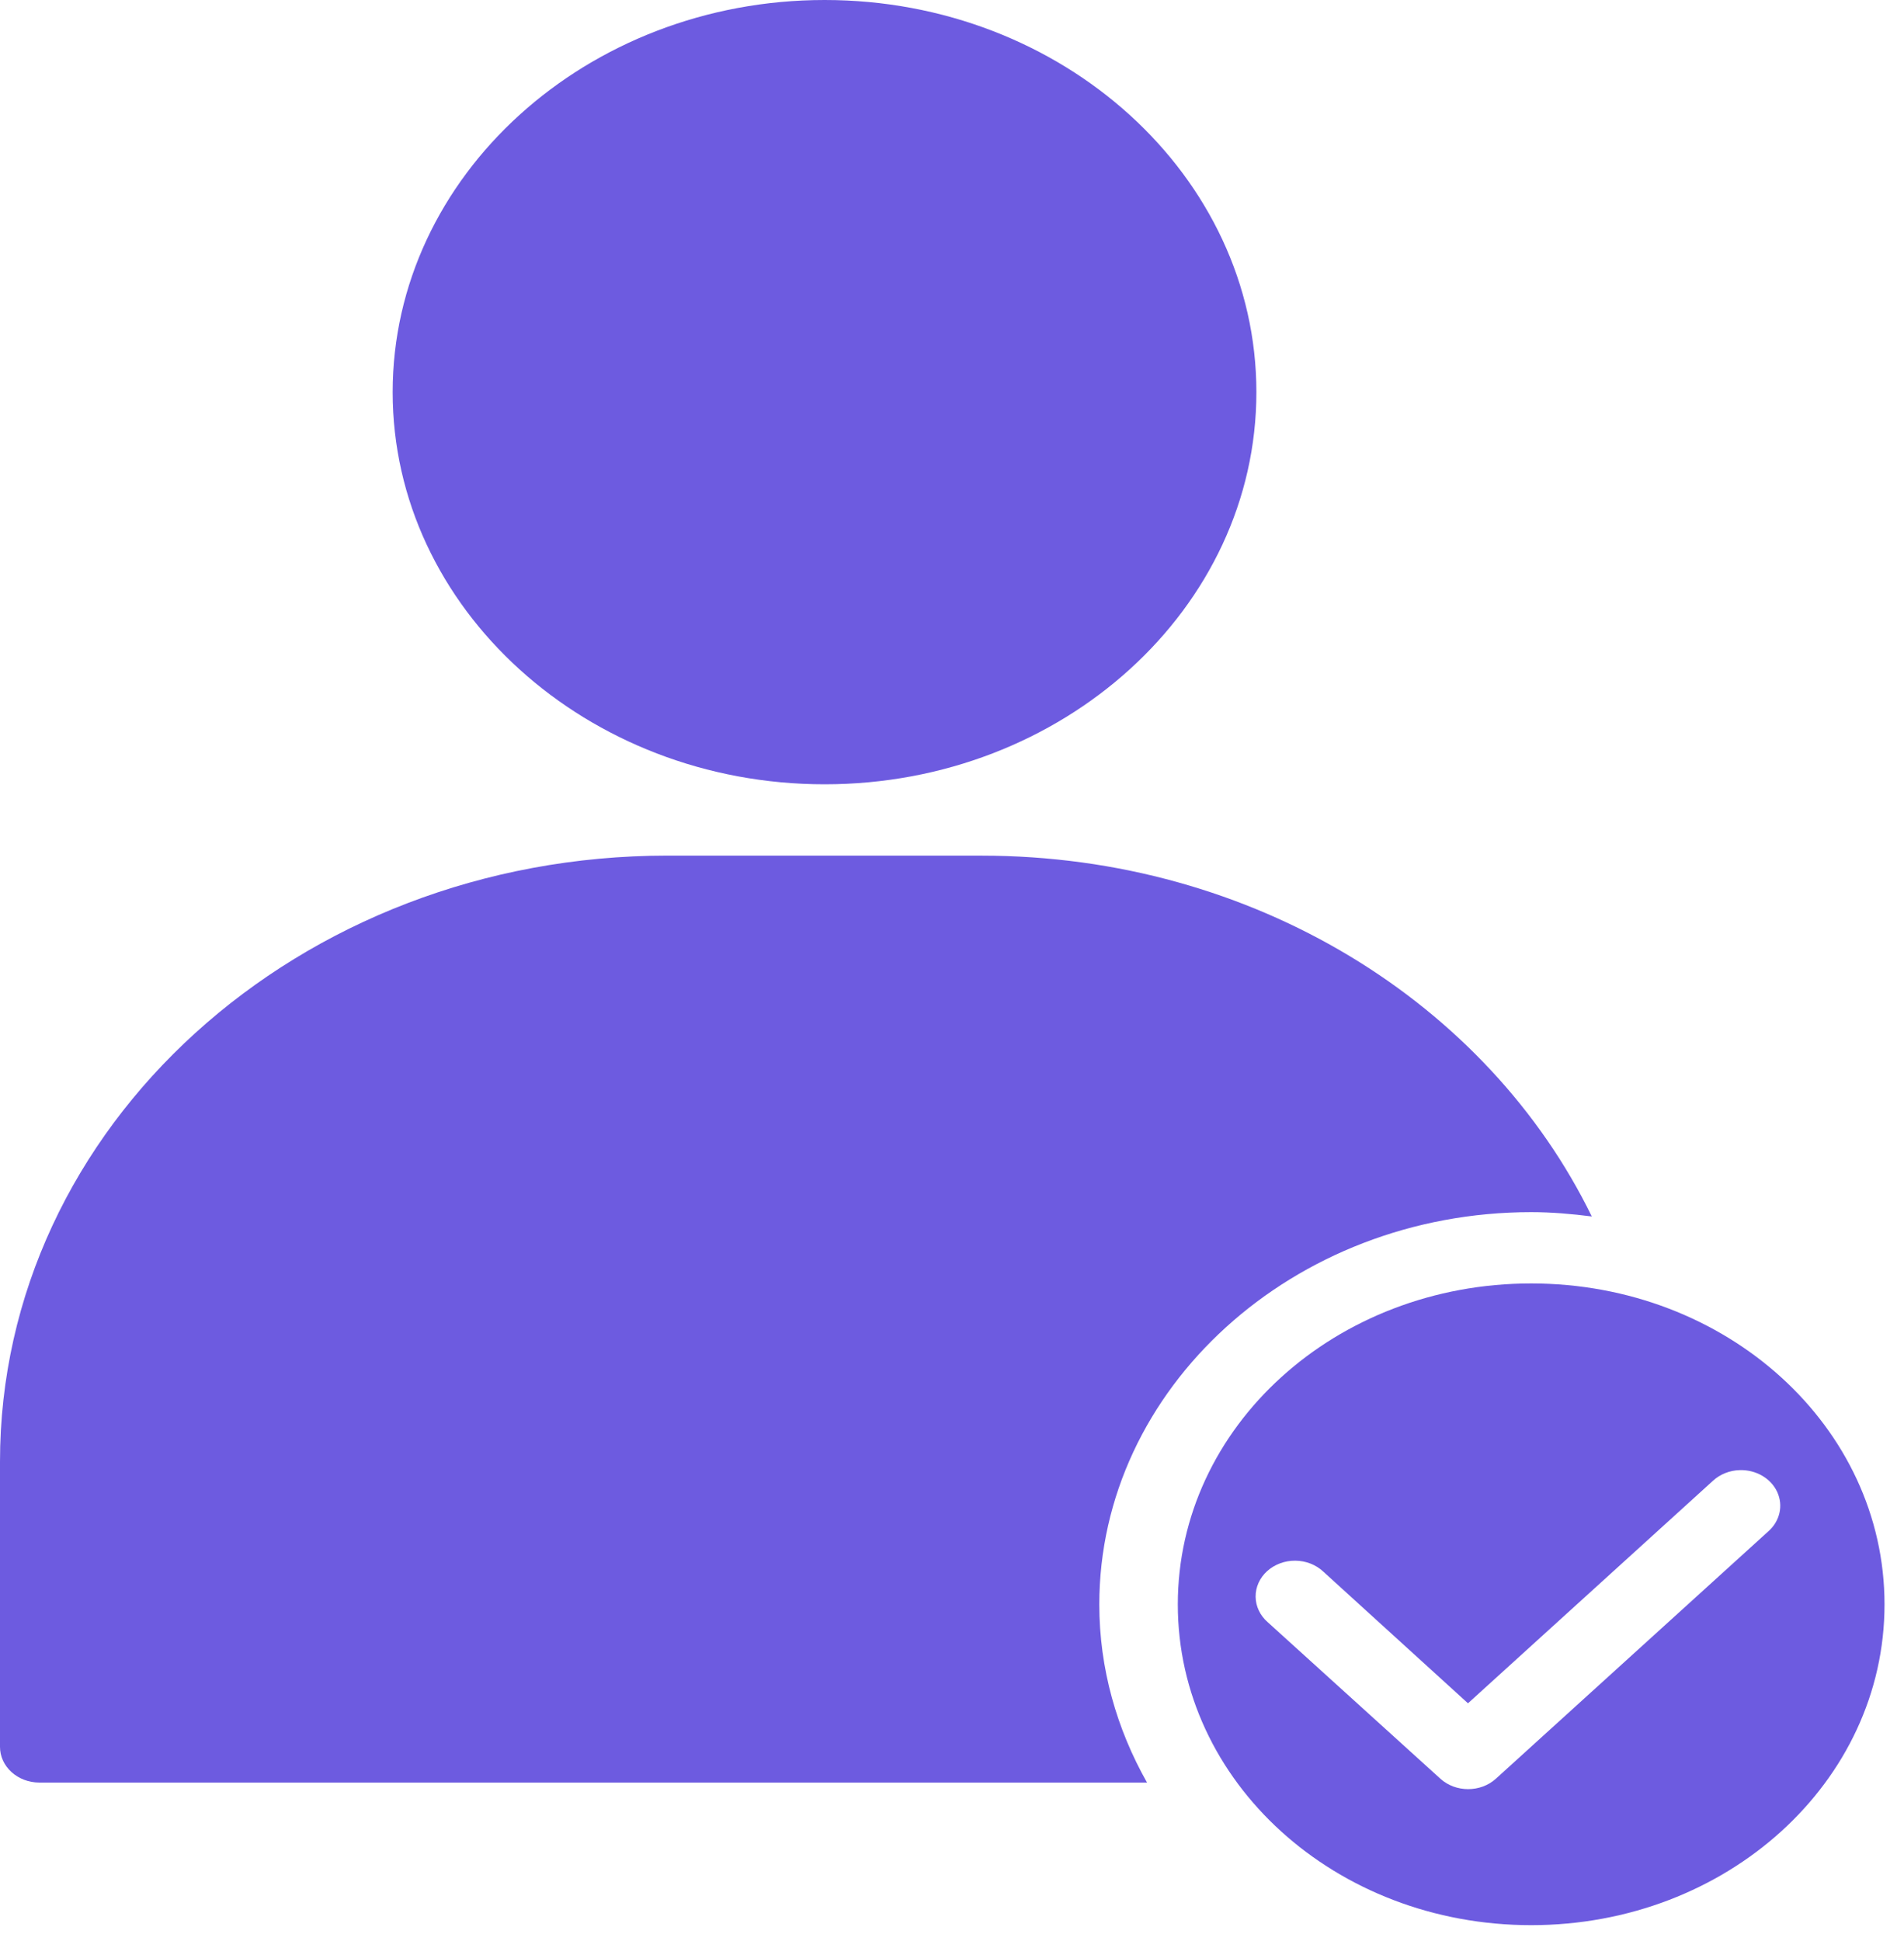 <svg width="52" height="53" viewBox="0 0 52 53" fill="none" xmlns="http://www.w3.org/2000/svg">
<path d="M22.522 0C16.022 0 10.724 4.805 10.724 10.708C10.724 16.61 16.023 21.415 22.522 21.415C29.022 21.415 34.313 16.61 34.313 10.708C34.313 4.805 29.022 0 22.522 0Z" fill="#6D5BE0"/>
<path d="M18.231 23.362C8.149 23.362 0 30.761 0 39.912V47.694L0 47.694C-0.001 47.953 0.111 48.201 0.312 48.384C0.513 48.568 0.786 48.671 1.071 48.672H31.326C30.5 47.21 30.023 45.56 30.023 43.809C30.023 37.908 35.316 33.097 41.818 33.097C42.381 33.097 42.931 33.146 43.473 33.215C40.643 27.411 34.256 23.363 26.805 23.363L18.231 23.362Z" fill="#6D5BE0"/>
<path d="M41.818 35.044C36.474 35.044 32.167 38.959 32.167 43.808C32.167 48.657 36.474 52.566 41.818 52.566C47.161 52.566 51.468 48.657 51.468 43.808C51.468 38.959 47.161 35.044 41.818 35.044ZM47.516 40.141C47.96 40.129 48.365 40.366 48.537 40.737C48.708 41.108 48.611 41.537 48.291 41.816L40.852 48.569C40.434 48.946 39.758 48.946 39.34 48.569L34.622 44.293C34.414 44.111 34.295 43.861 34.292 43.599C34.289 43.337 34.403 43.084 34.607 42.899C34.812 42.714 35.089 42.611 35.378 42.614C35.667 42.617 35.942 42.725 36.142 42.914L40.092 46.508L46.779 40.435C46.974 40.254 47.238 40.148 47.516 40.141Z" fill="#6D5BE0"/>
</svg>
